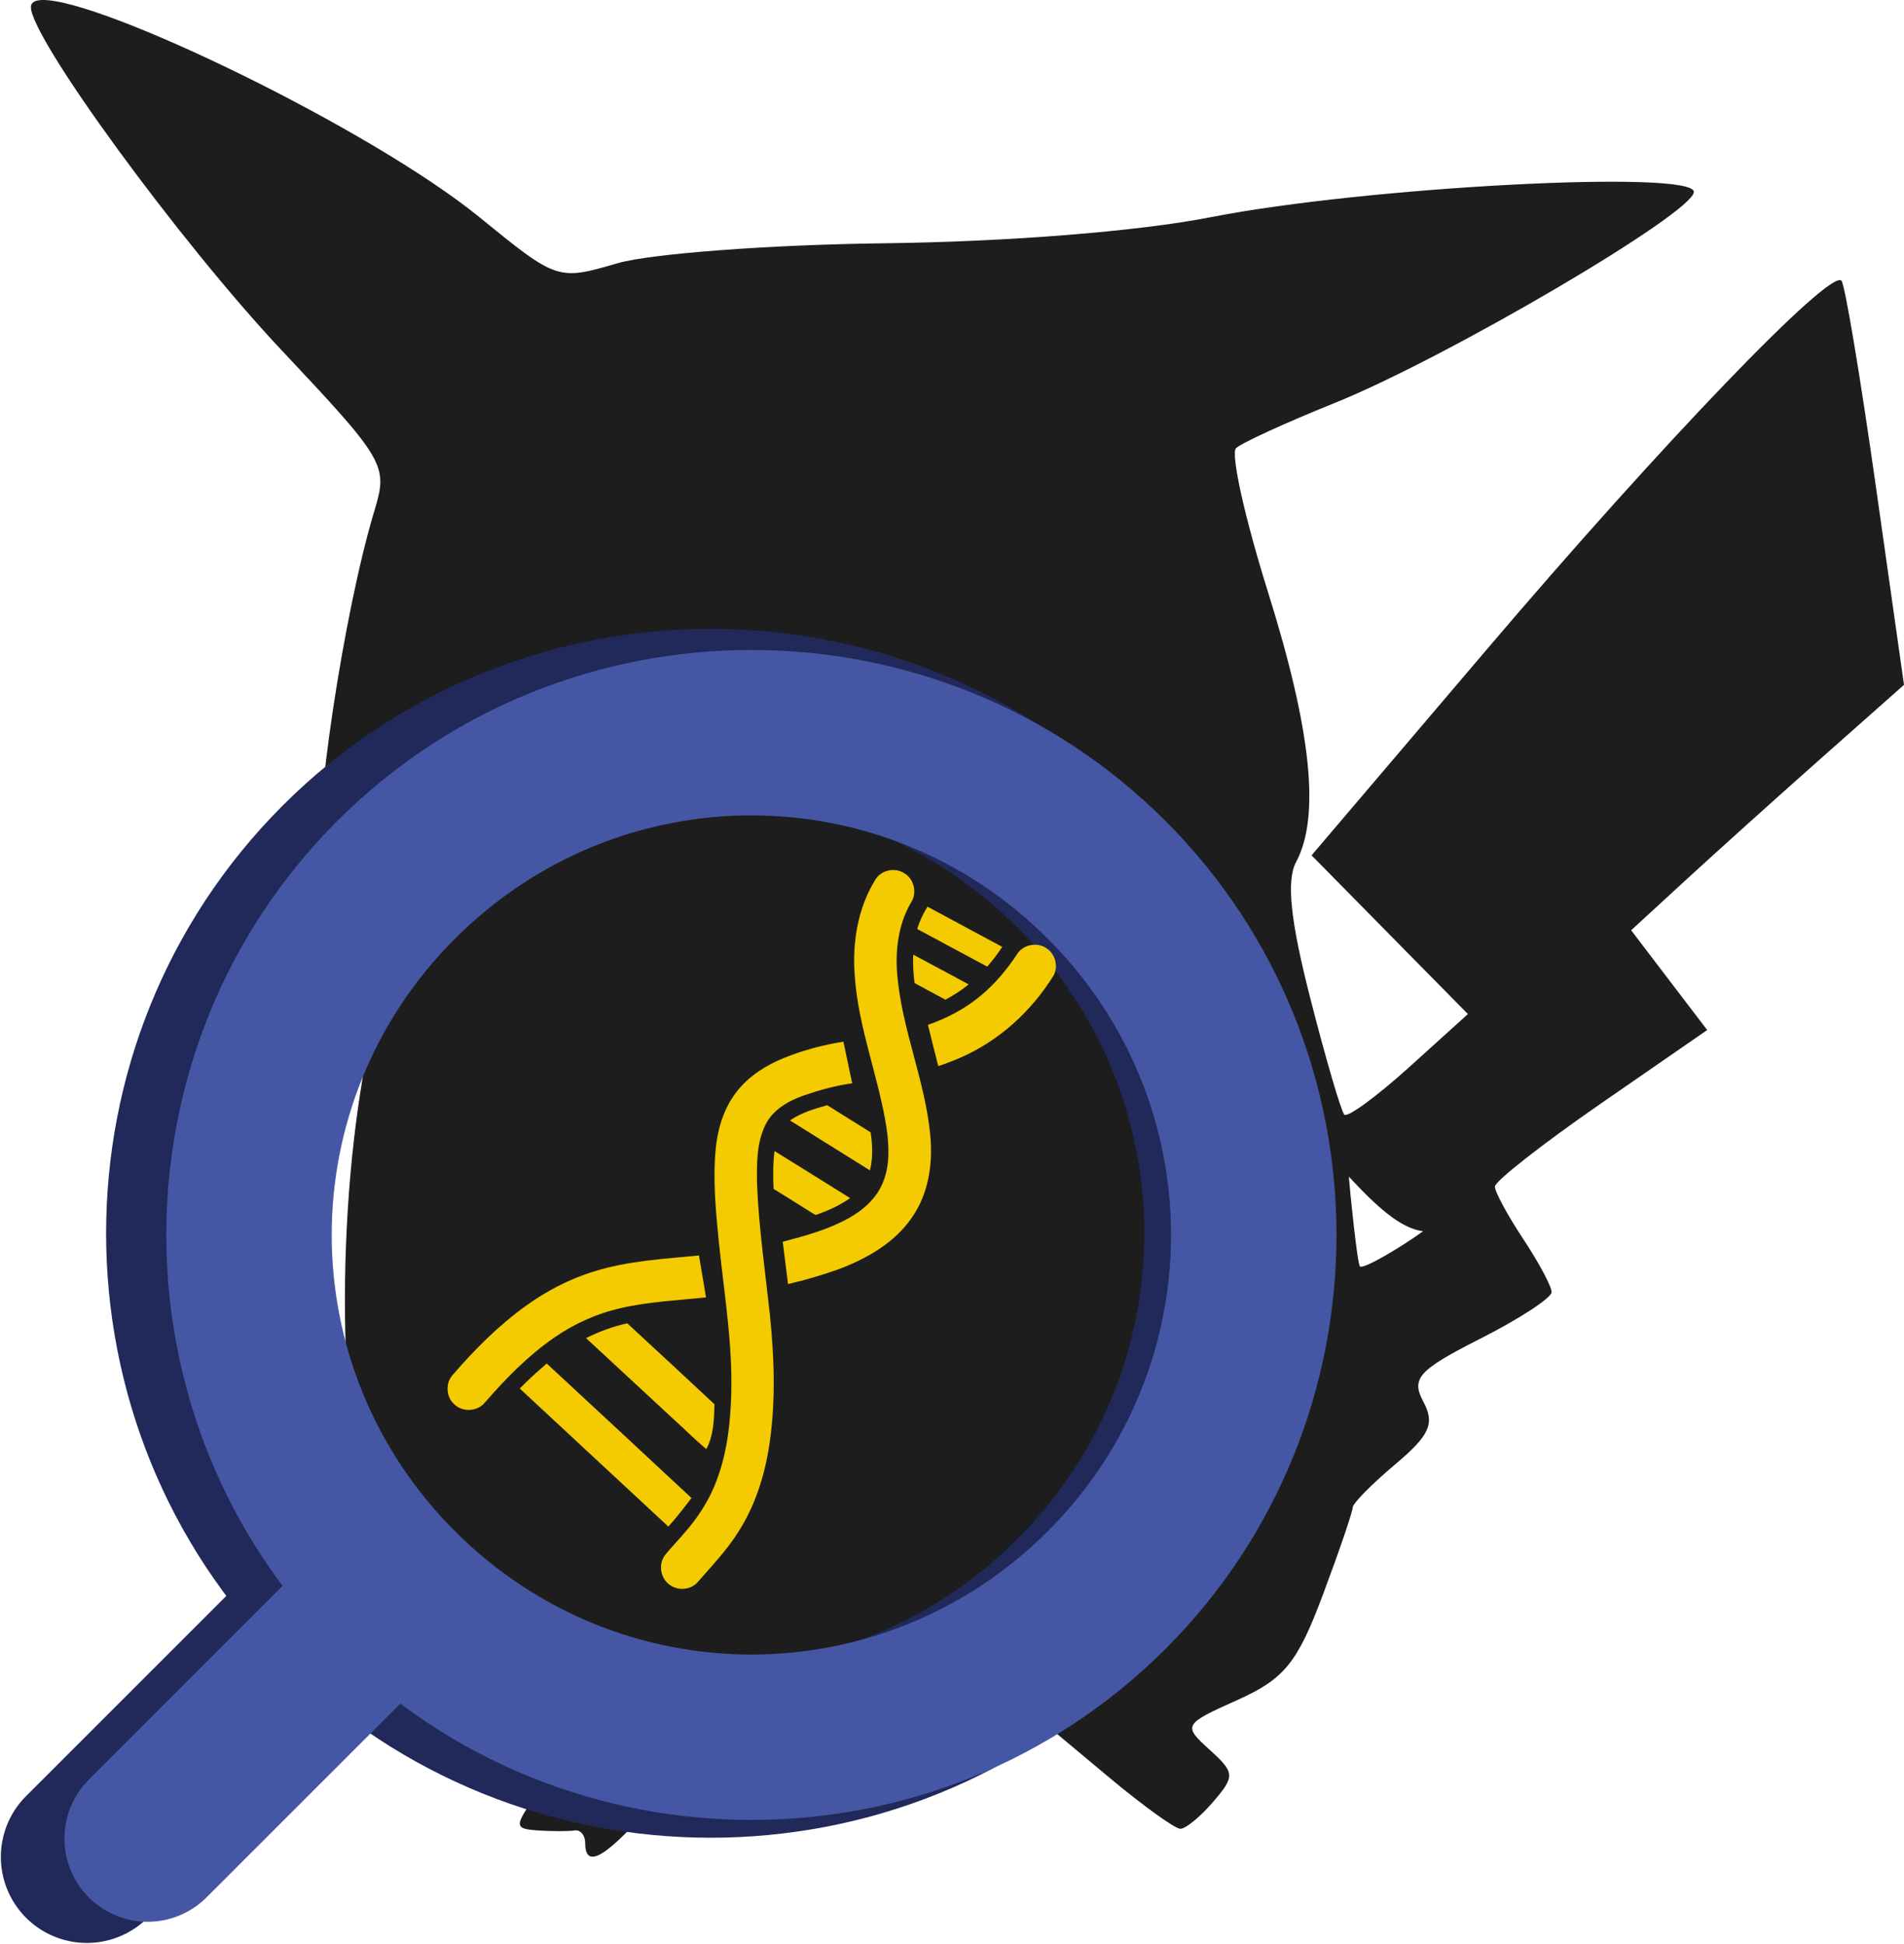<?xml version="1.0" encoding="UTF-8" standalone="no"?>
<!-- Created with Inkscape (http://www.inkscape.org/) -->

<svg
   xmlns:osb="http://www.openswatchbook.org/uri/2009/osb"
   xmlns:dc="http://purl.org/dc/elements/1.1/"
   xmlns:cc="http://creativecommons.org/ns#"
   xmlns:rdf="http://www.w3.org/1999/02/22-rdf-syntax-ns#"
   xmlns:svg="http://www.w3.org/2000/svg"
   xmlns="http://www.w3.org/2000/svg"
   xmlns:xlink="http://www.w3.org/1999/xlink"
   xmlns:sodipodi="http://sodipodi.sourceforge.net/DTD/sodipodi-0.dtd"
   xmlns:inkscape="http://www.inkscape.org/namespaces/inkscape"
   id="svg2812"
   version="1.1"
   inkscape:version="0.91 r13725"
   width="538.84"
   height="550.217"
   sodipodi:docname="pikachu.svg"
   inkscape:export-filename="C:\dev\git\Pokemon-Go-Manager\public\logo.png"
   inkscape:export-xdpi="90"
   inkscape:export-ydpi="90">
  <defs
     id="defs2816">
    <linearGradient
       id="linearGradient4495"
       osb:paint="solid">
      <stop
         style="stop-color:#21295a;stop-opacity:1;"
         offset="0"
         id="stop4497" />
    </linearGradient>
    <inkscape:perspective
       sodipodi:type="inkscape:persp3d"
       inkscape:vp_x="0 : 0.5 : 1"
       inkscape:vp_y="0 : 1000 : 0"
       inkscape:vp_z="1 : 0.5 : 1"
       inkscape:persp3d-origin="0.5 : 0.33333333 : 1"
       id="perspective2820" />
    <inkscape:perspective
       id="perspective2851"
       inkscape:persp3d-origin="0.5 : 0.33333333 : 1"
       inkscape:vp_z="1 : 0.5 : 1"
       inkscape:vp_y="0 : 1000 : 0"
       inkscape:vp_x="0 : 0.5 : 1"
       sodipodi:type="inkscape:persp3d" />
    <linearGradient
       osb:paint="solid"
       id="linearGradient4268">
      <stop
         id="stop4270"
         offset="0"
         style="stop-color:#4557a4;stop-opacity:1;" />
    </linearGradient>
    <linearGradient
       id="linearGradient4294">
      <stop
         id="stop4296"
         offset="0"
         style="stop-color:#ffffff;stop-opacity:1;" />
    </linearGradient>
    <linearGradient
       id="linearGradient4288">
      <stop
         id="stop4290"
         offset="0"
         style="stop-color:#444444;stop-opacity:1;" />
    </linearGradient>
    <linearGradient
       id="linearGradient4282">
      <stop
         id="stop4284"
         offset="0"
         style="stop-color:#000000;stop-opacity:1;" />
    </linearGradient>
    <linearGradient
       gradientTransform="translate(-2.666,39.987)"
       y2="34.901"
       x2="-154.812"
       y1="34.901"
       x1="-221.609"
       gradientUnits="userSpaceOnUse"
       id="linearGradient4295"
       xlink:href="#blueGreenLink-3"
       inkscape:collect="always" />
    <linearGradient
       gradientTransform="matrix(0.064,0,0,0.064,1456.218,547.311)"
       osb:paint="solid"
       id="blueGreenLink-3">
      <stop
         id="stop4289"
         offset="0"
         style="stop-color:#13c4a5;stop-opacity:1;" />
    </linearGradient>
    <linearGradient
       osb:paint="solid"
       id="blueButton-7">
      <stop
         id="stop4279"
         offset="0"
         style="stop-color:#2b3542;stop-opacity:1;" />
    </linearGradient>
    <linearGradient
       gradientUnits="userSpaceOnUse"
       y2="-8.782"
       x2="-225.682"
       y1="-8.782"
       x1="-333.573"
       id="linearGradient4273"
       xlink:href="#blueGeenFont-7"
       inkscape:collect="always" />
    <linearGradient
       osb:paint="solid"
       id="blueGeenFont-7">
      <stop
         id="stop4271"
         offset="0"
         style="stop-color:#799999;stop-opacity:1;" />
    </linearGradient>
    <linearGradient
       gradientUnits="userSpaceOnUse"
       y2="-28.776"
       x2="-276.66"
       y1="-28.776"
       x1="-324.316"
       id="linearGradient4263"
       xlink:href="#linearGradient4294"
       inkscape:collect="always" />
    <linearGradient
       osb:paint="solid"
       id="lightGrayBG-7">
      <stop
         id="stop4251"
         offset="0"
         style="stop-color:#f1f1f1;stop-opacity:1;" />
    </linearGradient>
    <linearGradient
       gradientTransform="matrix(0.377,0,0,0.377,1199.953,478.371)"
       osb:paint="solid"
       id="darkGrayBG-1">
      <stop
         id="stop4243"
         offset="0"
         style="stop-color:#1d1d1d;stop-opacity:1;" />
    </linearGradient>
    <linearGradient
       gradientUnits="userSpaceOnUse"
       y2="235.745"
       x2="258.871"
       y1="235.745"
       x1="86.546"
       id="linearGradient4236"
       xlink:href="#h1Fonts-3"
       inkscape:collect="always" />
    <linearGradient
       osb:paint="solid"
       id="h1Fonts-3">
      <stop
         id="stop4234"
         offset="0"
         style="stop-color:#333333;stop-opacity:1;" />
    </linearGradient>
    <linearGradient
       gradientUnits="userSpaceOnUse"
       y2="185.143"
       x2="282.016"
       y1="185.143"
       x1="70.552"
       id="linearGradient4242"
       xlink:href="#mostFonts-7"
       inkscape:collect="always" />
    <linearGradient
       osb:paint="solid"
       id="mostFonts-7">
      <stop
         id="stop4240"
         offset="0"
         style="stop-color:#444444;stop-opacity:1;" />
    </linearGradient>
    <linearGradient
       gradientTransform="matrix(0.284,0,0,0.284,254.939,-621.357)"
       osb:paint="solid"
       id="whiteBG">
      <stop
         id="stop4214"
         offset="0"
         style="stop-color:#f3cb00;stop-opacity:1;" />
    </linearGradient>
    <linearGradient
       y2="34.901"
       x2="-154.812"
       y1="34.901"
       x1="-221.609"
       gradientTransform="translate(414.534,79.974)"
       gradientUnits="userSpaceOnUse"
       id="linearGradient4200"
       xlink:href="#blueGreenLink-3"
       inkscape:collect="always" />
    <linearGradient
       gradientTransform="translate(417.2,39.987)"
       gradientUnits="userSpaceOnUse"
       y2="76.754"
       x2="-233.259"
       y1="76.754"
       x1="-323.896"
       id="linearGradient4285"
       xlink:href="#blueButton-7"
       inkscape:collect="always" />
    <linearGradient
       gradientTransform="translate(417.2,39.987)"
       y2="-8.782"
       x2="-225.682"
       y1="-8.782"
       x1="-333.573"
       gradientUnits="userSpaceOnUse"
       id="linearGradient4204"
       xlink:href="#blueGeenFont-7"
       inkscape:collect="always" />
    <linearGradient
       gradientTransform="translate(417.2,39.987)"
       y2="-28.776"
       x2="-276.66"
       y1="-28.776"
       x1="-324.316"
       gradientUnits="userSpaceOnUse"
       id="linearGradient4208"
       xlink:href="#whiteBG"
       inkscape:collect="always" />
    <clipPath
       id="clipPath18">
      <path
         id="path20"
         inkscape:connector-curvature="0"
         d="m 0,0 6874.96,0 0,1603 L 0,1603 0,0 Z" />
    </clipPath>
    <linearGradient
       inkscape:collect="always"
       xlink:href="#linearGradient4495"
       id="linearGradient4499"
       x1="19.293"
       y1="32"
       x2="65.057"
       y2="32"
       gradientUnits="userSpaceOnUse" />
    <linearGradient
       inkscape:collect="always"
       xlink:href="#linearGradient4495"
       id="linearGradient4501"
       gradientUnits="userSpaceOnUse"
       x1="19.293"
       y1="32"
       x2="65.057"
       y2="32" />
    <linearGradient
       inkscape:collect="always"
       xlink:href="#linearGradient4495"
       id="linearGradient4503"
       gradientUnits="userSpaceOnUse"
       x1="19.293"
       y1="32"
       x2="65.057"
       y2="32" />
  </defs>
  <sodipodi:namedview
     pagecolor="#ffffff"
     bordercolor="#666666"
     borderopacity="1"
     objecttolerance="10"
     gridtolerance="10"
     guidetolerance="10"
     inkscape:pageopacity="0"
     inkscape:pageshadow="2"
     inkscape:window-width="1536"
     inkscape:window-height="801"
     id="namedview2814"
     showgrid="false"
     inkscape:zoom="0.5"
     inkscape:cx="528.7445"
     inkscape:cy="417.07993"
     inkscape:window-x="-8"
     inkscape:window-y="-8"
     inkscape:window-maximized="1"
     inkscape:current-layer="svg2812"
     fit-margin-top="0"
     fit-margin-left="0"
     fit-margin-right="0"
     fit-margin-bottom="0" />
  <path
     style="fill:url(#darkGrayBG-1)"
     d="m 11.86,0.006 c -2.019,0.069 -3.116,0.708 -3.116,2.006 0,8.809 42.165,66.524 70.965,97.139 29.328,31.175 30.14,32.591 26.271,45.337 -8.667,28.551 -17.599,88.033 -15.171,100.975 1.41,7.513 5.836,16.616 9.835,20.234 6.808,6.161 6.9,8.807 1.597,41.773 -8.215,51.065 -5.206,113.662 6.777,140.82 9.462,21.443 31.89,45.22 42.649,45.22 7.547,0 7.448,4.048 -0.37,15.21 -5.773,8.243 -5.688,8.967 1.013,9.406 3.997,0.262 8.623,0.262 10.283,0 1.659,-0.262 3.018,1.332 3.018,3.544 0,7.782 6.167,3.991 20.39,-12.542 l 14.372,-16.709 48.005,-1.967 47.985,-1.986 17.469,14.606 c 9.604,8.024 18.703,14.586 20.215,14.586 1.511,0 5.715,-3.469 9.348,-7.712 6.156,-7.19 6.083,-8.196 -1.13,-14.723 -7.54,-6.823 -7.343,-7.185 7.926,-14.022 13.242,-5.929 16.982,-10.524 24.148,-29.679 4.664,-12.466 8.471,-23.625 8.471,-24.791 0,-1.166 5.417,-6.661 12.035,-12.23 9.798,-8.245 11.28,-11.547 7.965,-17.741 -3.529,-6.594 -1.382,-8.967 16.125,-17.839 11.107,-5.628 20.192,-11.562 20.176,-13.184 -0.015,-1.622 -3.628,-8.378 -8.024,-15.015 -4.395,-6.637 -8.007,-13.313 -8.024,-14.84 -0.015,-1.527 13.502,-12.119 30.03,-23.545 l 30.049,-20.779 -10.77,-14.119 -10.75,-14.119 15.911,-14.625 c 8.75,-8.045 26.114,-23.662 38.598,-34.723 l 22.707,-20.117 -7.984,-56.32 c -4.384,-30.972 -8.749,-57.113 -9.718,-58.092 -3.29,-3.327 -50.549,45.817 -100.333,104.344 l -49.621,58.326 22.123,22.474 22.123,22.454 -16.651,15.054 c -9.167,8.282 -17.421,14.322 -18.326,13.418 -0.904,-0.904 -5.227,-15.694 -9.62,-32.873 -5.648,-22.084 -6.829,-33.41 -4.031,-38.637 6.876,-12.848 4.321,-37.271 -7.965,-76.457 -6.548,-20.886 -10.607,-39.195 -9.036,-40.682 1.57,-1.487 14.047,-7.205 27.732,-12.717 31.913,-12.854 101.832,-53.932 101.832,-59.826 0,-6.322 -92.683,-1.463 -136.769,7.167 -20.595,4.031 -57.391,6.961 -92.523,7.381 -32.078,0.383 -65.961,2.925 -75.308,5.648 -16.939,4.934 -17.073,4.894 -39.124,-13.067 C 105.11,36.581 28.297,-0.553 11.86,0.006 Z M 381.72,333.04 c 7.884,8.509 14.581,14.632 20.994,15.482 -5.617,4.116 -16.973,10.956 -17.858,9.932 -0.747,-0.864 -2.836,-21.52 -3.135,-25.414 z"
     id="path2972"
     inkscape:connector-curvature="0" />
  <flowRoot
     xml:space="preserve"
     id="flowRoot4274"
     style="font-style:normal;font-weight:normal;font-size:40px;line-height:125%;font-family:sans-serif;letter-spacing:0px;word-spacing:0px;fill:#000000;fill-opacity:1;stroke:none;stroke-width:1px;stroke-linecap:butt;stroke-linejoin:miter;stroke-opacity:1"
     transform="translate(1236.225,370.559)"><flowRegion
       id="flowRegion4276"><rect
         id="rect4278"
         width="338"
         height="342"
         x="-348"
         y="-106" /></flowRegion><flowPara
       id="flowPara4280" /></flowRoot>  <g
     style="fill:url(#linearGradient4499);fill-opacity:1"
     transform="matrix(-6.885,6.885,6.885,6.885,234.733,-125.163)"
     id="g4489">
    <path
       style="color:#000000;font-style:normal;font-variant:normal;font-weight:normal;font-stretch:normal;font-size:medium;line-height:normal;font-family:sans-serif;text-indent:0;text-align:start;text-decoration:none;text-decoration-line:none;text-decoration-style:solid;text-decoration-color:#000000;letter-spacing:normal;word-spacing:normal;text-transform:none;direction:ltr;block-progression:tb;writing-mode:lr-tb;baseline-shift:baseline;text-anchor:start;white-space:normal;clip-rule:nonzero;display:inline;overflow:visible;visibility:visible;opacity:1;isolation:auto;mix-blend-mode:normal;color-interpolation:sRGB;color-interpolation-filters:linearRGB;solid-color:#000000;solid-opacity:1;fill:url(#linearGradient4501);fill-opacity:1;fill-rule:nonzero;stroke:none;stroke-width:5;stroke-linecap:round;stroke-linejoin:round;stroke-miterlimit:4;stroke-dasharray:none;stroke-dashoffset:0;stroke-opacity:1;color-rendering:auto;image-rendering:auto;shape-rendering:auto;text-rendering:auto;enable-background:accumulate"
       d="m 36.881,14.412 c -9.684,0 -17.588,7.904 -17.588,17.588 0,9.684 7.904,17.588 17.588,17.588 9.684,0 17.588,-7.904 17.588,-17.588 0,-9.684 -7.904,-17.588 -17.588,-17.588 z m 0,5 c 6.982,0 12.588,5.606 12.588,12.588 0,6.982 -5.606,12.588 -12.588,12.588 -6.982,0 -12.588,-5.606 -12.588,-12.588 0,-6.982 5.606,-12.588 12.588,-12.588 z"
       id="path4491"
       inkscape:connector-curvature="0" />
    <path
       style="color:#000000;font-style:normal;font-variant:normal;font-weight:normal;font-stretch:normal;font-size:medium;line-height:normal;font-family:sans-serif;text-indent:0;text-align:start;text-decoration:none;text-decoration-line:none;text-decoration-style:solid;text-decoration-color:#000000;letter-spacing:normal;word-spacing:normal;text-transform:none;direction:ltr;block-progression:tb;writing-mode:lr-tb;baseline-shift:baseline;text-anchor:start;white-space:normal;clip-rule:nonzero;display:inline;overflow:visible;visibility:visible;opacity:1;isolation:auto;mix-blend-mode:normal;color-interpolation:sRGB;color-interpolation-filters:linearRGB;solid-color:#000000;solid-opacity:1;fill:url(#linearGradient4503);fill-opacity:1;fill-rule:evenodd;stroke:none;stroke-width:5;stroke-linecap:round;stroke-linejoin:round;stroke-miterlimit:4;stroke-dasharray:none;stroke-dashoffset:0;stroke-opacity:1;color-rendering:auto;image-rendering:auto;shape-rendering:auto;text-rendering:auto;enable-background:accumulate"
       d="m 52.758,29.5 a 2.5,2.5 0 1 0 0,5 l 9.764,0 a 2.5,2.5 0 1 0 0,-5 l -9.764,0 z"
       id="path4493"
       inkscape:connector-curvature="0" />
  </g>
  <g
     id="g4322"
     transform="matrix(-6.663,6.663,6.663,6.663,245.165,-109.39)"
     style="fill:url(#linearGradient4268)">
    <path
       inkscape:connector-curvature="0"
       id="path4314"
       d="m 36.881,14.412 c -9.684,0 -17.588,7.904 -17.588,17.588 0,9.684 7.904,17.588 17.588,17.588 9.684,0 17.588,-7.904 17.588,-17.588 0,-9.684 -7.904,-17.588 -17.588,-17.588 z m 0,5 c 6.982,0 12.588,5.606 12.588,12.588 0,6.982 -5.606,12.588 -12.588,12.588 -6.982,0 -12.588,-5.606 -12.588,-12.588 0,-6.982 5.606,-12.588 12.588,-12.588 z"
       style="color:#000000;font-style:normal;font-variant:normal;font-weight:normal;font-stretch:normal;font-size:medium;line-height:normal;font-family:sans-serif;text-indent:0;text-align:start;text-decoration:none;text-decoration-line:none;text-decoration-style:solid;text-decoration-color:#000000;letter-spacing:normal;word-spacing:normal;text-transform:none;direction:ltr;block-progression:tb;writing-mode:lr-tb;baseline-shift:baseline;text-anchor:start;white-space:normal;clip-rule:nonzero;display:inline;overflow:visible;visibility:visible;opacity:1;isolation:auto;mix-blend-mode:normal;color-interpolation:sRGB;color-interpolation-filters:linearRGB;solid-color:#000000;solid-opacity:1;fill:url(#linearGradient4268);fill-opacity:1;fill-rule:nonzero;stroke:none;stroke-width:5;stroke-linecap:round;stroke-linejoin:round;stroke-miterlimit:4;stroke-dasharray:none;stroke-dashoffset:0;stroke-opacity:1;color-rendering:auto;image-rendering:auto;shape-rendering:auto;text-rendering:auto;enable-background:accumulate" />
    <path
       inkscape:connector-curvature="0"
       id="path4316"
       d="m 52.758,29.5 a 2.5,2.5 0 1 0 0,5 l 9.764,0 a 2.5,2.5 0 1 0 0,-5 l -9.764,0 z"
       style="color:#000000;font-style:normal;font-variant:normal;font-weight:normal;font-stretch:normal;font-size:medium;line-height:normal;font-family:sans-serif;text-indent:0;text-align:start;text-decoration:none;text-decoration-line:none;text-decoration-style:solid;text-decoration-color:#000000;letter-spacing:normal;word-spacing:normal;text-transform:none;direction:ltr;block-progression:tb;writing-mode:lr-tb;baseline-shift:baseline;text-anchor:start;white-space:normal;clip-rule:nonzero;display:inline;overflow:visible;visibility:visible;opacity:1;isolation:auto;mix-blend-mode:normal;color-interpolation:sRGB;color-interpolation-filters:linearRGB;solid-color:#000000;solid-opacity:1;fill:url(#linearGradient4268);fill-opacity:1;fill-rule:evenodd;stroke:none;stroke-width:5;stroke-linecap:round;stroke-linejoin:round;stroke-miterlimit:4;stroke-dasharray:none;stroke-dashoffset:0;stroke-opacity:1;color-rendering:auto;image-rendering:auto;shape-rendering:auto;text-rendering:auto;enable-background:accumulate" />
  </g>
  <path
     id="path4392"
     d="m 253.918,275.732 c -0.584,-6.984 0.361,-14.309 3.997,-20.417 1.66,-2.674 0.73,-6.545 -1.996,-8.141 -2.585,-1.701 -6.408,-0.929 -8.096,1.668 -5.069,8.1 -6.671,17.953 -5.921,27.372 0.986,14.719 6.728,28.529 8.989,43.021 0.722,5.089 0.99,10.478 -0.966,15.344 -1.761,4.492 -5.515,7.877 -9.655,10.185 -5.831,3.259 -12.332,5.036 -18.757,6.725 0.515,3.989 0.999,7.982 1.502,11.976 4.74,-1.092 9.415,-2.476 14.008,-4.083 8.153,-3.015 16.204,-7.56 21.168,-14.918 4.569,-6.623 5.831,-14.987 5.105,-22.868 -1.391,-15.619 -8.124,-30.22 -9.377,-45.865 z m 29.722,-7.702 c -7.041,-3.819 -14.118,-7.564 -21.151,-11.396 -1.246,1.973 -2.22,4.103 -2.922,6.327 6.61,3.542 13.217,7.097 19.828,10.645 1.543,-1.762 2.951,-3.632 4.245,-5.576 z m 12.617,0.45 c -2.544,-1.871 -6.505,-1.213 -8.287,1.4 -2.897,4.42 -6.302,8.543 -10.38,11.919 -4.403,3.705 -9.569,6.42 -14.991,8.295 0.97,3.891 1.939,7.784 2.925,11.675 2.046,-0.666 4.058,-1.433 6.031,-2.281 11.059,-4.752 20.347,-13.209 26.638,-23.415 1.367,-2.56 0.445,-5.977 -1.936,-7.593 z m -37.436,9.784 c 2.902,1.579 5.819,3.129 8.725,4.7 2.329,-1.226 4.554,-2.658 6.59,-4.326 -5.227,-2.813 -10.446,-5.637 -15.689,-8.421 -0.142,2.686 0.049,5.381 0.373,8.047 z m -44.563,57.168 c -0.11,-5.742 -0.211,-11.826 2.39,-17.105 2.167,-4.366 6.7,-6.83 11.132,-8.356 4.358,-1.486 8.823,-2.711 13.392,-3.34 -0.86,-3.92 -1.636,-7.857 -2.48,-11.781 -5.799,0.922 -11.521,2.451 -16.964,4.667 -4.866,2.005 -9.492,4.886 -12.848,9.005 -3.896,4.703 -5.775,10.758 -6.339,16.764 -0.84,8.799 0.049,17.637 0.905,26.399 1.566,15.226 4.228,30.448 3.384,45.813 -0.397,8.202 -1.696,16.496 -5.048,24.049 -1.944,4.407 -4.683,8.425 -7.828,12.057 -1.851,2.204 -3.876,4.253 -5.677,6.493 -2.054,2.528 -1.425,6.659 1.253,8.498 2.297,1.729 5.836,1.466 7.812,-0.645 4.095,-4.715 8.478,-9.244 11.768,-14.589 4.396,-6.919 7.001,-14.833 8.377,-22.876 2.114,-12.597 1.692,-25.469 0.418,-38.131 -1.318,-12.297 -3.133,-24.552 -3.647,-36.922 z m 32.132,-14.922 c -4.103,-2.545 -8.202,-5.097 -12.288,-7.674 -3.641,1.051 -7.391,2.111 -10.527,4.322 7.532,4.724 15.076,9.419 22.616,14.123 0.901,-3.514 0.731,-7.211 0.199,-10.77 z m -27.474,16.002 c 3.656,2.277 7.321,4.549 10.965,6.854 0.418,0.211 0.856,0.71 1.368,0.418 3.275,-1.185 6.489,-2.63 9.343,-4.655 -7.147,-4.423 -14.249,-8.915 -21.403,-13.327 -0.463,3.551 -0.411,7.139 -0.272,10.71 z m -43.118,33.735 c 7.885,-1.806 15.997,-2.167 24.016,-3.015 -0.653,-3.957 -1.327,-7.91 -2.005,-11.862 -9.983,0.966 -20.125,1.518 -29.751,4.541 -6.955,2.118 -13.461,5.548 -19.345,9.792 -7.695,5.556 -14.431,12.329 -20.616,19.5 -2.111,2.33 -1.867,6.307 0.528,8.348 2.341,2.236 6.444,2 8.526,-0.475 5.909,-6.785 12.248,-13.307 19.678,-18.445 5.714,-3.968 12.178,-6.866 18.968,-8.384 z m 14.585,31.248 c 3.19,2.87 6.209,5.949 9.516,8.676 2.086,-3.888 2.172,-8.388 2.309,-12.685 -8.218,-7.65 -16.427,-15.312 -24.69,-22.913 -4.054,0.893 -7.954,2.354 -11.679,4.18 8.17,7.594 16.359,15.166 24.544,22.742 z m 5.304,22.519 c -13.627,-12.714 -27.3,-25.384 -40.959,-38.061 -2.642,2.257 -5.211,4.598 -7.633,7.086 14.025,13.011 28.042,26.037 42.051,39.073 2.322,-2.585 4.46,-5.321 6.542,-8.097 z"
     inkscape:connector-curvature="0"
     style="fill:url(#whiteBG)" />
</svg>
